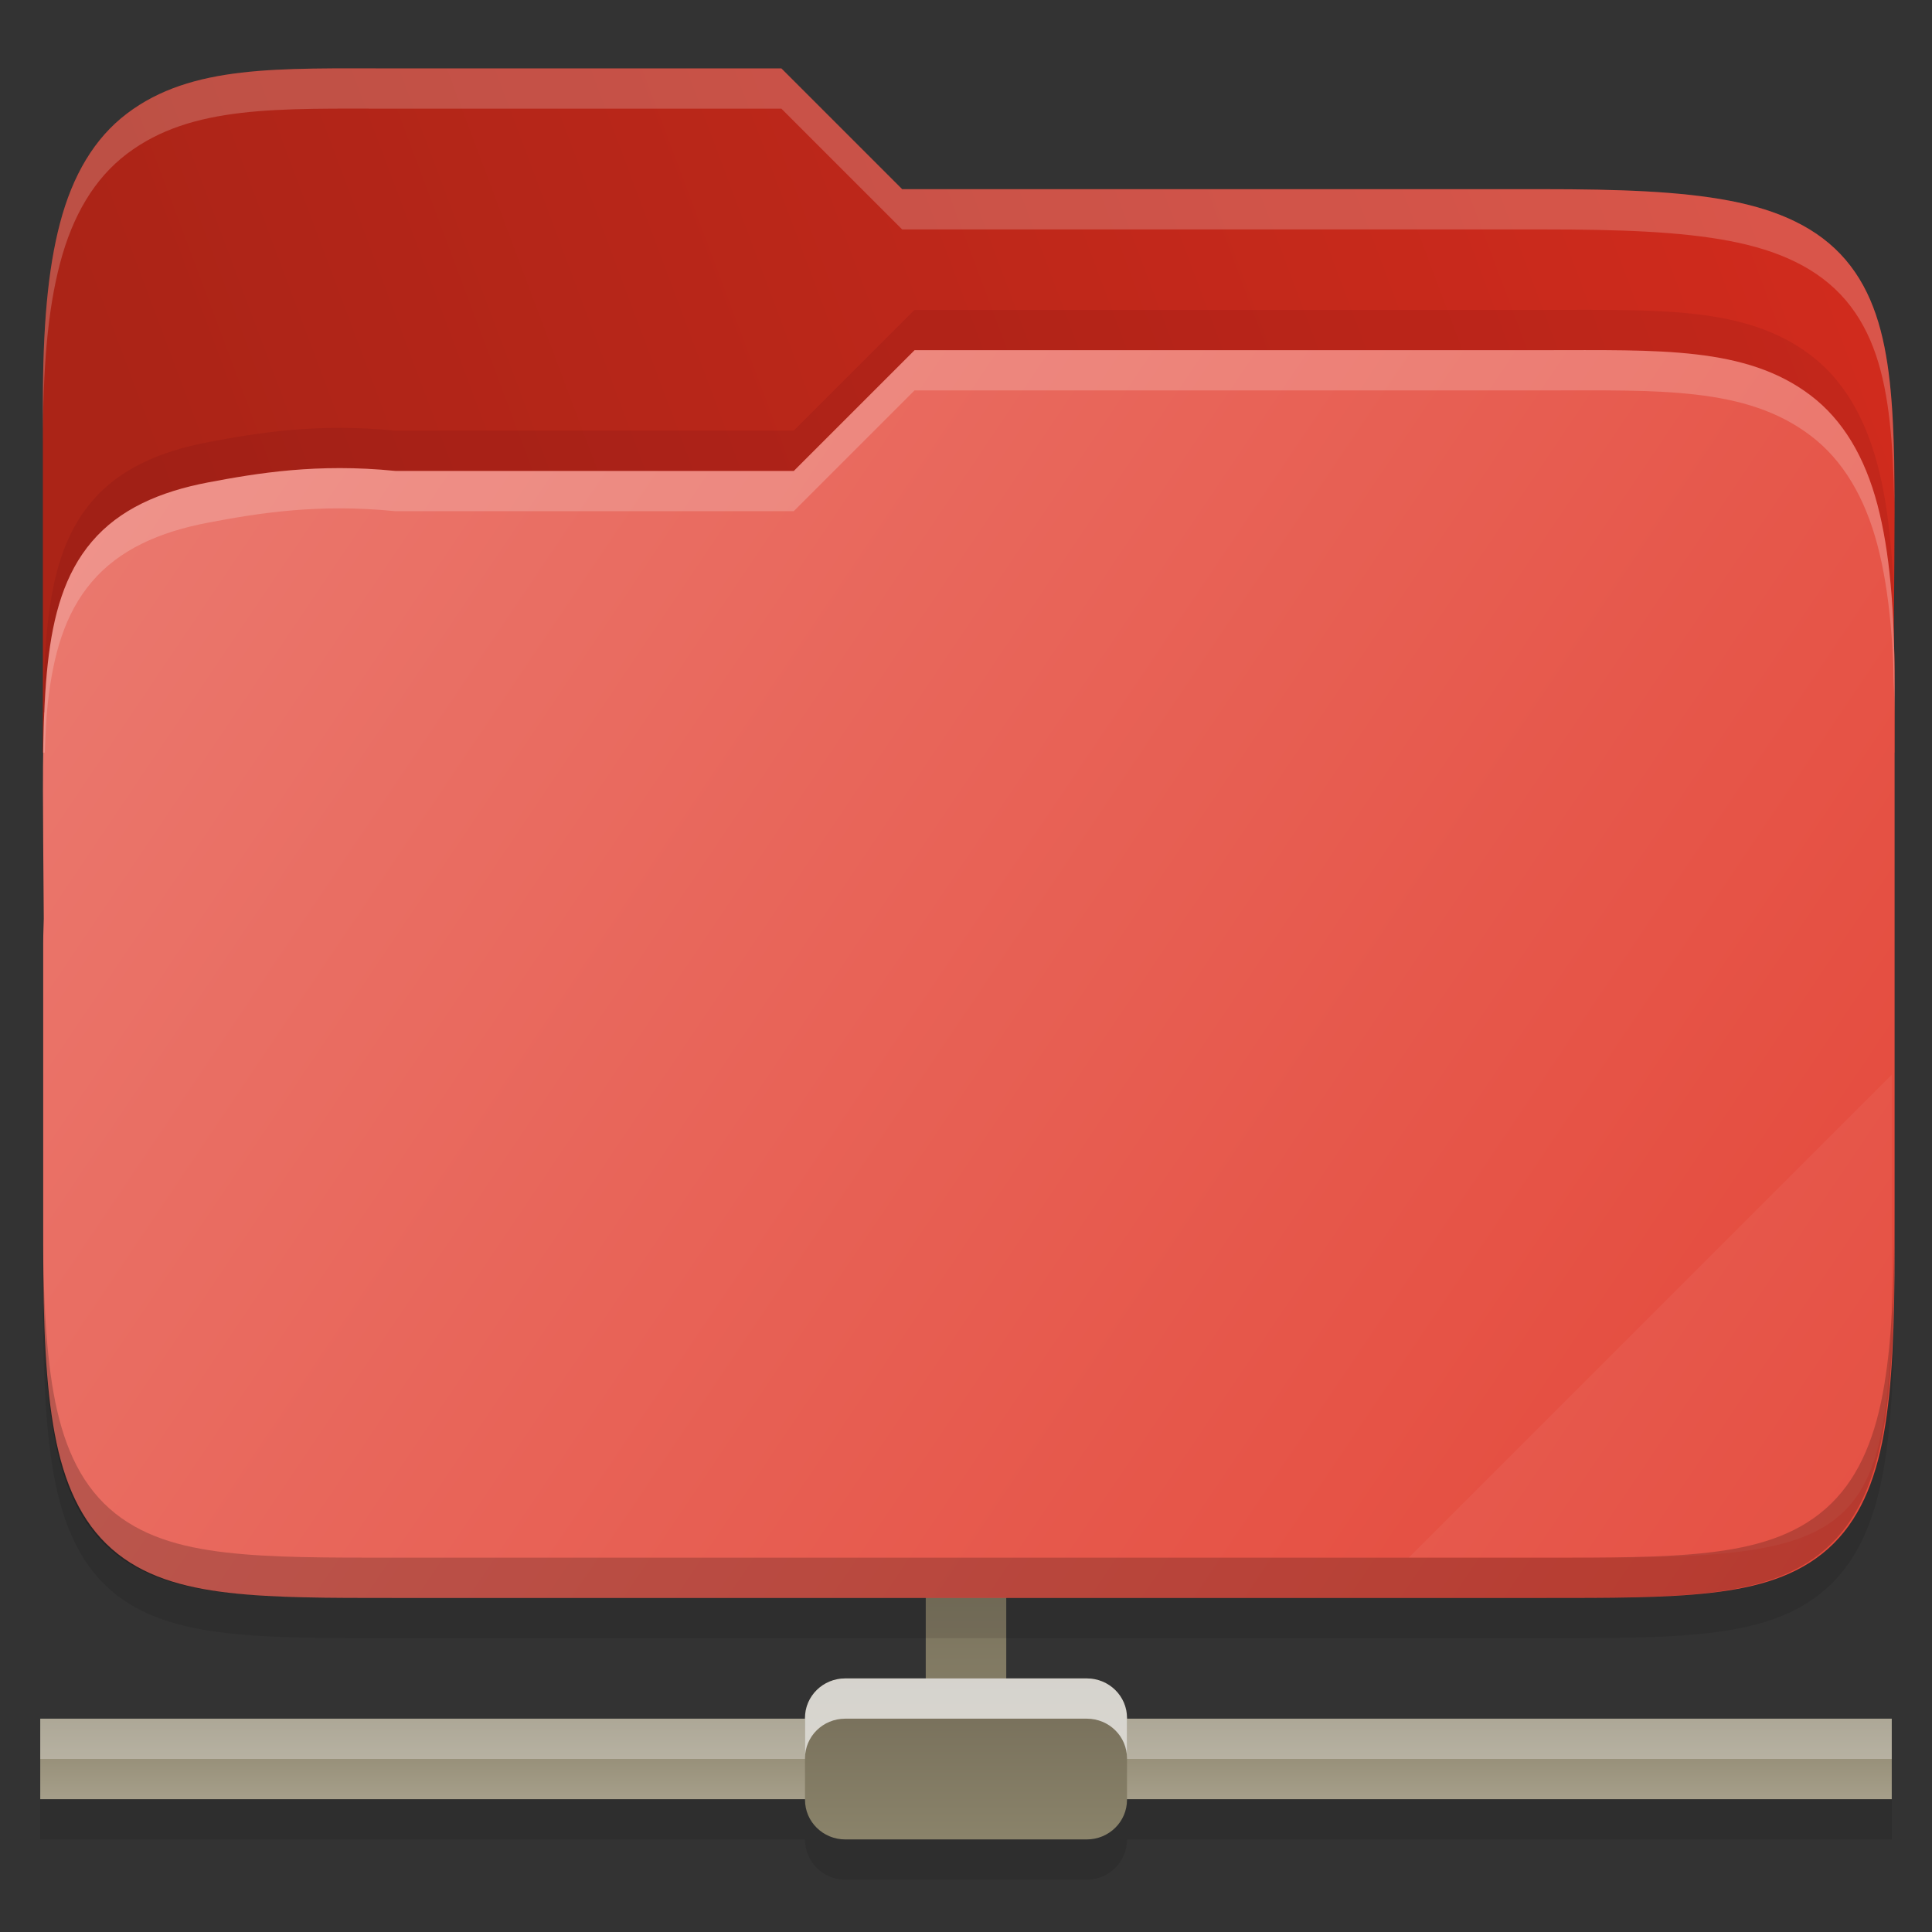<svg width="48" height="48" viewBox="0 0 48 48" fill="none" xmlns="http://www.w3.org/2000/svg">
    <rect x="0" y="0" width="48" height="48" fill="#333333" stroke="none"/>
    <g id="folder-yaru-remote">
        <g id="rete">
            <path id="ombra" opacity="0.1" d="M21 42.7C20.446 42.7 20 43.146 20 43.7H1V45.7H20C20 46.254 20.446 46.7 21 46.7H27C27.554 46.7 28 46.254 28 45.7H47V43.7H28C28 43.146 27.554 42.7 27 42.7H21Z" fill="black"/>
            <path id="circuito" d="M1 42.7H47V44.7H1V42.7Z" fill="url(#paint0_linear)"/>
            <path id="contorno superiore della circuito" opacity="0.3" d="M1 42.7H47V43.7H1V42.7Z" fill="white"/>
            <path id="holder" d="M25 38.7C25 38.148 24.552 37.7 24 37.7C23.448 37.7 23 38.148 23 38.7V42.7C23 43.252 23.448 43.7 24 43.7C24.552 43.7 25 43.252 25 42.7V38.7Z" fill="url(#paint1_linear)"/>
            <path id="rete_2" d="M27 41.7H21C20.448 41.7 20 42.14 20 42.684V44.716C20 45.26 20.448 45.7 21 45.7H27C27.552 45.7 28 45.26 28 44.716V42.684C28 42.14 27.552 41.7 27 41.7Z" fill="url(#paint2_linear)"/>
            <path id="contorno superiore della rete" opacity="0.7" d="M21 41.7C20.446 41.7 20 42.139 20 42.684V43.684C20 43.139 20.446 42.7 21 42.7H27C27.554 42.7 28 43.139 28 43.684V42.684C28 42.139 27.554 41.7 27 41.7H21Z" fill="white"/>
        </g>
        <path id="ombra_2" opacity="0.1" d="M9.813 2.7C6.912 2.7 4.762 2.605 3.157 3.819C2.343 4.434 1.803 5.361 1.493 6.536C1.183 7.706 1.065 9.15 1.065 11.024V20.43V23.7V31.97C1.065 33.922 1.118 35.411 1.332 36.614C1.548 37.82 1.954 38.799 2.719 39.479C3.482 40.158 4.472 40.439 5.614 40.571C6.754 40.703 8.11 40.7 9.813 40.7H38.317C39.987 40.7 41.327 40.702 42.461 40.571C43.596 40.439 44.587 40.16 45.356 39.485C46.127 38.809 46.549 37.832 46.776 36.624C47.002 35.418 47.063 33.925 47.063 31.97V17.43C47.063 17.172 47.051 17.004 47.049 16.825V16.813L47.063 14.938C47.076 13.128 47.082 11.687 46.948 10.483C46.814 9.279 46.531 8.253 45.852 7.456C45.17 6.656 44.177 6.216 42.961 5.985C41.749 5.755 40.257 5.7 38.315 5.7H22.412L19.412 2.7L9.813 2.7Z" fill="black"/>
        <path id="secondario" d="M9.813 1.7C6.912 1.7 4.762 1.605 3.157 2.819C2.343 3.434 1.803 4.361 1.493 5.536C1.183 6.706 1.065 8.15 1.065 10.024V18.7H47.065V16.43C47.065 16.172 47.053 16.004 47.051 15.825V15.813L47.065 13.938C47.078 12.128 47.084 10.687 46.95 9.483C46.816 8.279 46.533 7.253 45.854 6.456C45.172 5.656 44.179 5.216 42.963 4.985C41.751 4.755 40.259 4.7 38.317 4.7H22.414L19.414 1.7L9.813 1.7Z" fill="url(#paint3_linear)"/>
        <path id="primario" d="M38.323 8.7C41.224 8.7 43.374 8.605 44.979 9.819C45.793 10.434 46.333 11.361 46.644 12.536C46.953 13.706 47.071 15.15 47.071 17.024V26.43V30.7V30.97C47.071 32.922 47.018 34.411 46.804 35.614C46.588 36.82 46.181 37.799 45.417 38.479C44.654 39.158 43.664 39.439 42.522 39.571C41.382 39.703 40.026 39.7 38.323 39.7H9.819C8.149 39.7 6.809 39.702 5.675 39.571C4.539 39.439 3.549 39.16 2.78 38.485C2.009 37.809 1.587 36.832 1.36 35.624C1.134 34.418 1.073 32.925 1.073 30.97V23.43C1.073 23.172 1.085 23.004 1.087 22.825V22.813L1.073 20.938C1.06 19.128 1.054 17.687 1.188 16.483C1.322 15.279 1.605 14.253 2.284 13.456C2.966 12.655 3.959 12.216 5.175 11.985C6.387 11.755 7.889 11.505 9.821 11.7H19.724L22.724 8.7L38.323 8.7Z" fill="url(#paint4_linear)"/>
        <path id="effetto piega" opacity="0.05" d="M47 26.7L35 38.7H39.689C46.321 38.7 47 38.02 47 31.402V26.7Z" fill="white"/>
        <path id="contorno inferiore del primario" opacity="0.2" d="M1.065 29.97V30.97C1.065 32.922 1.118 34.411 1.332 35.614C1.548 36.82 1.955 37.799 2.719 38.479C3.482 39.158 4.472 39.439 5.614 39.571C6.754 39.703 8.11 39.7 9.813 39.7H38.317C39.987 39.7 41.327 39.702 42.461 39.571C43.596 39.439 44.587 39.16 45.356 38.485C46.127 37.809 46.549 36.832 46.776 35.624C47.002 34.418 47.063 32.925 47.063 30.97V29.97C47.063 31.925 47.002 33.418 46.776 34.624C46.549 35.832 46.127 36.809 45.356 37.485C44.587 38.16 43.596 38.439 42.461 38.571C41.327 38.702 39.987 38.7 38.317 38.7H9.813C8.11 38.7 6.754 38.703 5.614 38.571C4.472 38.439 3.482 38.158 2.719 37.479C1.955 36.799 1.548 35.82 1.332 34.614C1.118 33.411 1.065 31.922 1.065 29.97Z" fill="black"/>
        <path id="contorno superiore del primario" opacity="0.2" d="M22.721 8.7L19.721 11.7H9.819C7.887 11.505 6.385 11.755 5.172 11.985C3.956 12.216 2.964 12.655 2.282 13.456C1.603 14.253 1.32 15.279 1.186 16.483C1.113 17.138 1.084 17.883 1.073 18.7H1.112C1.129 18.277 1.146 17.849 1.186 17.483C1.32 16.279 1.602 15.253 2.281 14.456C2.963 13.655 3.956 13.216 5.172 12.985C6.384 12.755 7.886 12.505 9.818 12.7H19.721L22.721 9.7H38.322C41.223 9.7 43.373 9.605 44.978 10.819C45.792 11.434 46.332 12.361 46.643 13.536C46.952 14.706 47.07 16.15 47.07 18.024V17.024C47.07 15.15 46.952 13.706 46.643 12.536C46.332 11.361 45.792 10.434 44.978 9.819C43.373 8.605 41.223 8.7 38.322 8.7H22.721Z" fill="white"/>
        <path id="ombra del primario" opacity="0.1" d="M22.721 7.7L19.721 10.7H9.819C7.887 10.505 6.385 10.755 5.172 10.985C3.956 11.216 2.964 11.655 2.282 12.456C1.603 13.253 1.32 14.279 1.186 15.483C1.113 16.138 1.084 16.883 1.073 17.7H1.112C1.129 17.277 1.146 16.849 1.186 16.483C1.32 15.279 1.602 14.253 2.281 13.456C2.963 12.655 3.956 12.216 5.172 11.985C6.384 11.755 7.886 11.505 9.818 11.7H19.721L22.721 8.7H38.322C41.223 8.7 43.373 8.605 44.978 9.819C45.792 10.434 46.332 11.361 46.643 12.536C46.952 13.706 47.07 15.15 47.07 17.024V16.024C47.07 14.15 46.952 12.706 46.643 11.536C46.332 10.361 45.792 9.434 44.978 8.819C43.373 7.605 41.223 7.7 38.322 7.7H22.721Z" fill="#470611"/>
        <path id="contorno superiore del secondario" opacity="0.2" d="M9.813 1.7C6.912 1.7 4.762 1.605 3.157 2.819C2.343 3.434 1.803 4.361 1.493 5.536C1.183 6.706 1.065 8.15 1.065 10.024V11.024C1.065 9.15 1.183 7.706 1.493 6.536C1.803 5.361 2.343 4.434 3.157 3.819C4.762 2.605 6.912 2.7 9.813 2.7H19.414L22.414 5.7H38.317C40.259 5.7 41.751 5.755 42.963 5.985C44.179 6.216 45.172 6.656 45.854 7.456C46.533 8.253 46.816 9.279 46.95 10.483C47.017 11.085 47.048 11.746 47.063 12.483C47.063 11.355 47.044 10.33 46.95 9.483C46.816 8.279 46.533 7.253 45.854 6.456C45.172 5.656 44.179 5.216 42.963 4.985C41.751 4.755 40.259 4.7 38.317 4.7H22.414L19.414 1.7H9.813ZM47.057 16.067L47.047 16.813V16.825C47.047 17.004 47.061 17.172 47.061 17.43V16.43C47.061 16.276 47.061 16.179 47.051 16.067L47.057 16.067Z" fill="white"/>
    </g>
    <defs>
        <linearGradient id="paint0_linear" x1="1" y1="42.7" x2="1" y2="44.7" gradientUnits="userSpaceOnUse">
            <stop stop-color="#8A826A"/>
            <stop offset="1" stop-color="#A69F8A"/>
        </linearGradient>
        <linearGradient id="paint1_linear" x1="23" y1="37.7" x2="23" y2="43.7" gradientUnits="userSpaceOnUse">
            <stop stop-color="#746C58"/>
            <stop offset="1" stop-color="#8A836A"/>
        </linearGradient>
        <linearGradient id="paint2_linear" x1="20" y1="41.7" x2="20" y2="45.7" gradientUnits="userSpaceOnUse">
            <stop stop-color="#746C58"/>
            <stop offset="1" stop-color="#8A836A"/>
        </linearGradient>
        <linearGradient id="paint3_linear" x1="47.126" y1="7.345" x2="1.775" y2="24.348" gradientUnits="userSpaceOnUse">
            <stop stop-color="#D12B1D"/>
            <stop offset="0.874" stop-color="#AB2417"/>
        </linearGradient>
        <linearGradient id="paint4_linear" x1="1" y1="8.7" x2="47" y2="39.7" gradientUnits="userSpaceOnUse">
            <stop stop-color="#EB7B71"/>
            <stop offset="1" stop-color="#E44739"/>
        </linearGradient>
    </defs>
</svg>

